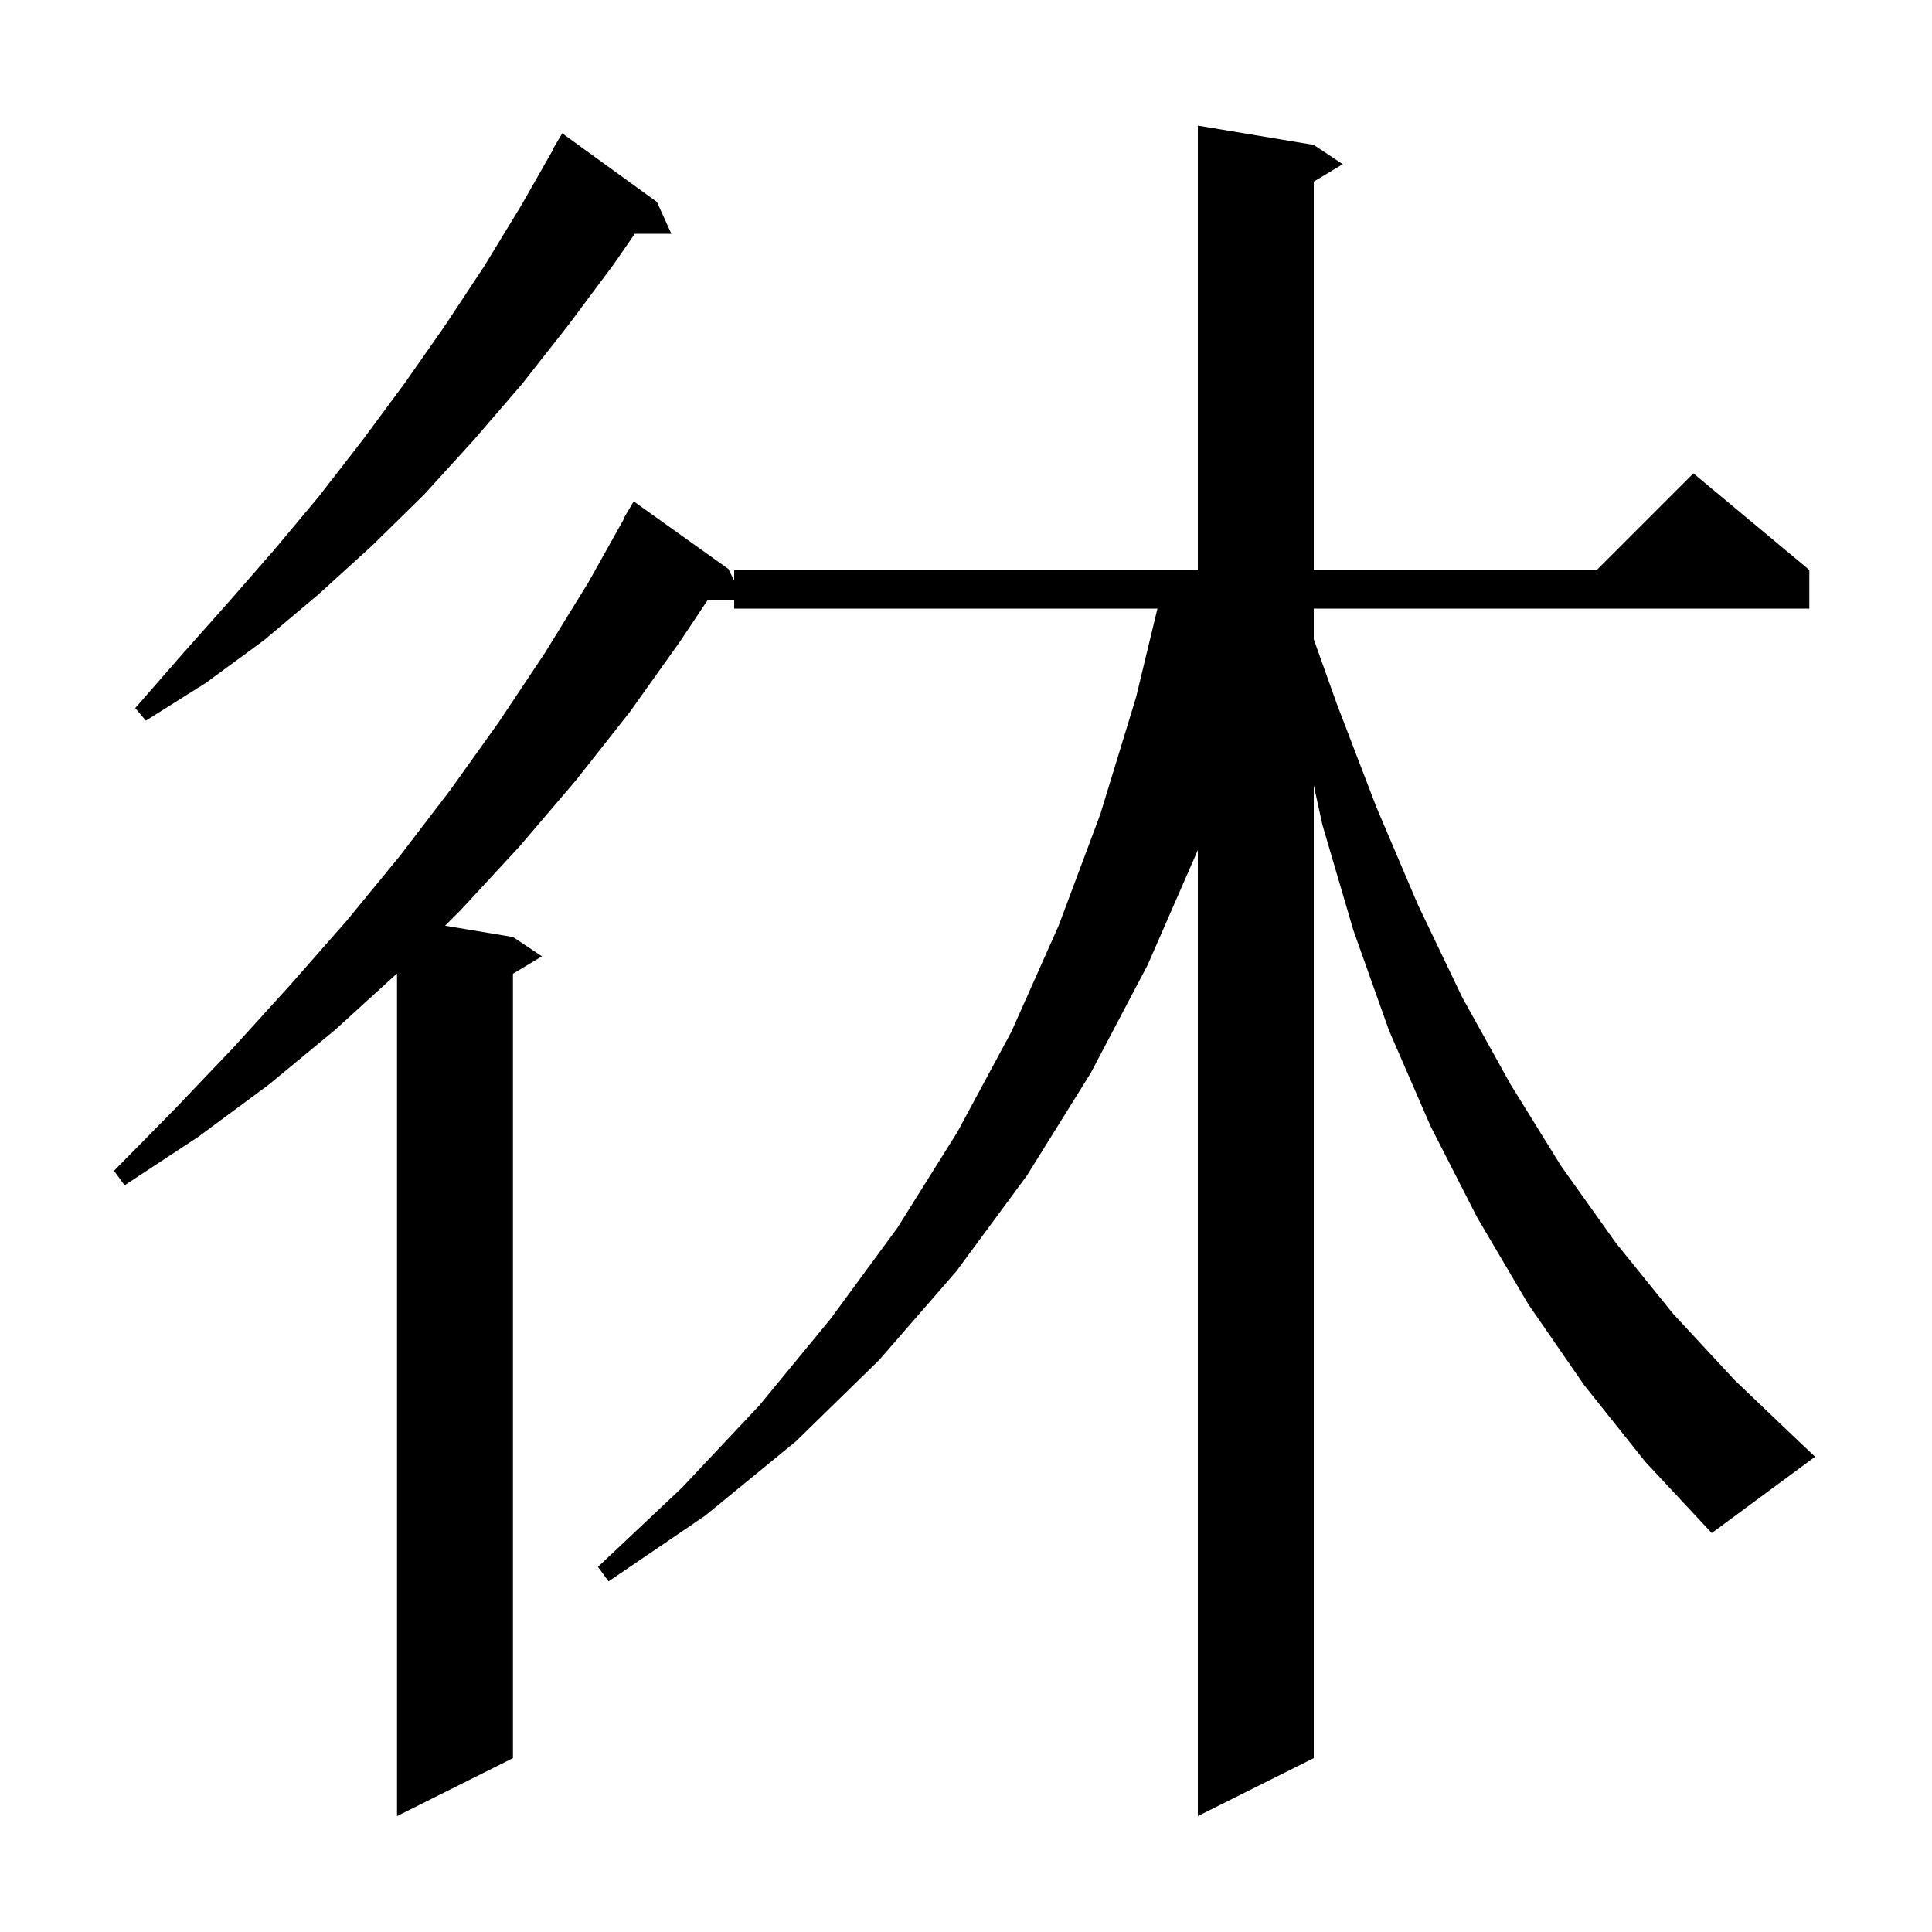 <svg xmlns="http://www.w3.org/2000/svg" xmlns:xlink="http://www.w3.org/1999/xlink" version="1.1" baseProfile="full" viewBox="0 0 200 200" width="200" height="200">
<g fill="black">
<path d="M 164.0 143.4 L 158.2 135.0 L 152.9 126.0 L 148.1 116.6 L 143.8 106.7 L 140.1 96.3 L 136.9 85.4 L 136.0 81.296 L 136.0 182.0 L 124.0 188.0 L 124.0 88.0 L 118.8 99.9 L 112.9 111.1 L 106.3 121.7 L 99.0 131.6 L 91.0 140.8 L 82.4 149.2 L 73.0 156.9 L 63.0 163.7 L 61.9 162.2 L 70.6 154.0 L 78.6 145.5 L 86.0 136.5 L 92.9 127.1 L 99.1 117.2 L 104.7 106.8 L 109.6 95.8 L 113.9 84.3 L 117.6 72.2 L 119.818 63.0 L 76.0 63.0 L 76.0 62.1 L 73.267 62.1 L 70.4 66.4 L 65.2 73.7 L 59.6 80.8 L 53.8 87.6 L 47.7 94.2 L 46.071 95.829 L 53.1 97.0 L 56.1 99.0 L 53.1 100.8 L 53.1 182.0 L 41.1 188.0 L 41.1 100.773 L 34.7 106.6 L 27.8 112.3 L 20.5 117.7 L 12.9 122.7 L 11.8 121.2 L 18.1 114.8 L 24.2 108.4 L 30.1 101.9 L 35.9 95.3 L 41.4 88.6 L 46.6 81.8 L 51.6 74.8 L 56.4 67.6 L 60.9 60.3 L 64.641 53.62 L 64.6 53.6 L 65.6 51.9 L 75.4 58.9 L 76.0 60.1 L 76.0 59.0 L 124.0 59.0 L 124.0 13.0 L 136.0 15.0 L 139.0 17.0 L 136.0 18.8 L 136.0 59.0 L 165.3 59.0 L 175.3 49.0 L 187.3 59.0 L 187.3 63.0 L 136.0 63.0 L 136.0 66.18 L 138.4 72.9 L 142.5 83.6 L 146.8 93.7 L 151.4 103.3 L 156.4 112.3 L 161.6 120.7 L 167.3 128.7 L 173.2 136.0 L 179.6 142.9 L 186.2 149.2 L 187.9 150.8 L 177.2 158.7 L 170.3 151.3 Z M 68.0 20.9 L 69.5 24.2 L 65.715 24.2 L 63.5 27.4 L 58.8 33.7 L 54.0 39.8 L 49.0 45.6 L 43.9 51.2 L 38.5 56.5 L 33.0 61.5 L 27.3 66.3 L 21.3 70.7 L 15.1 74.6 L 14.0 73.3 L 18.8 67.8 L 23.6 62.4 L 28.4 56.9 L 33.0 51.4 L 37.5 45.6 L 41.8 39.8 L 46.0 33.8 L 50.1 27.6 L 54.0 21.2 L 57.235 15.517 L 57.2 15.5 L 58.2 13.8 Z " />
</g>
</svg>
